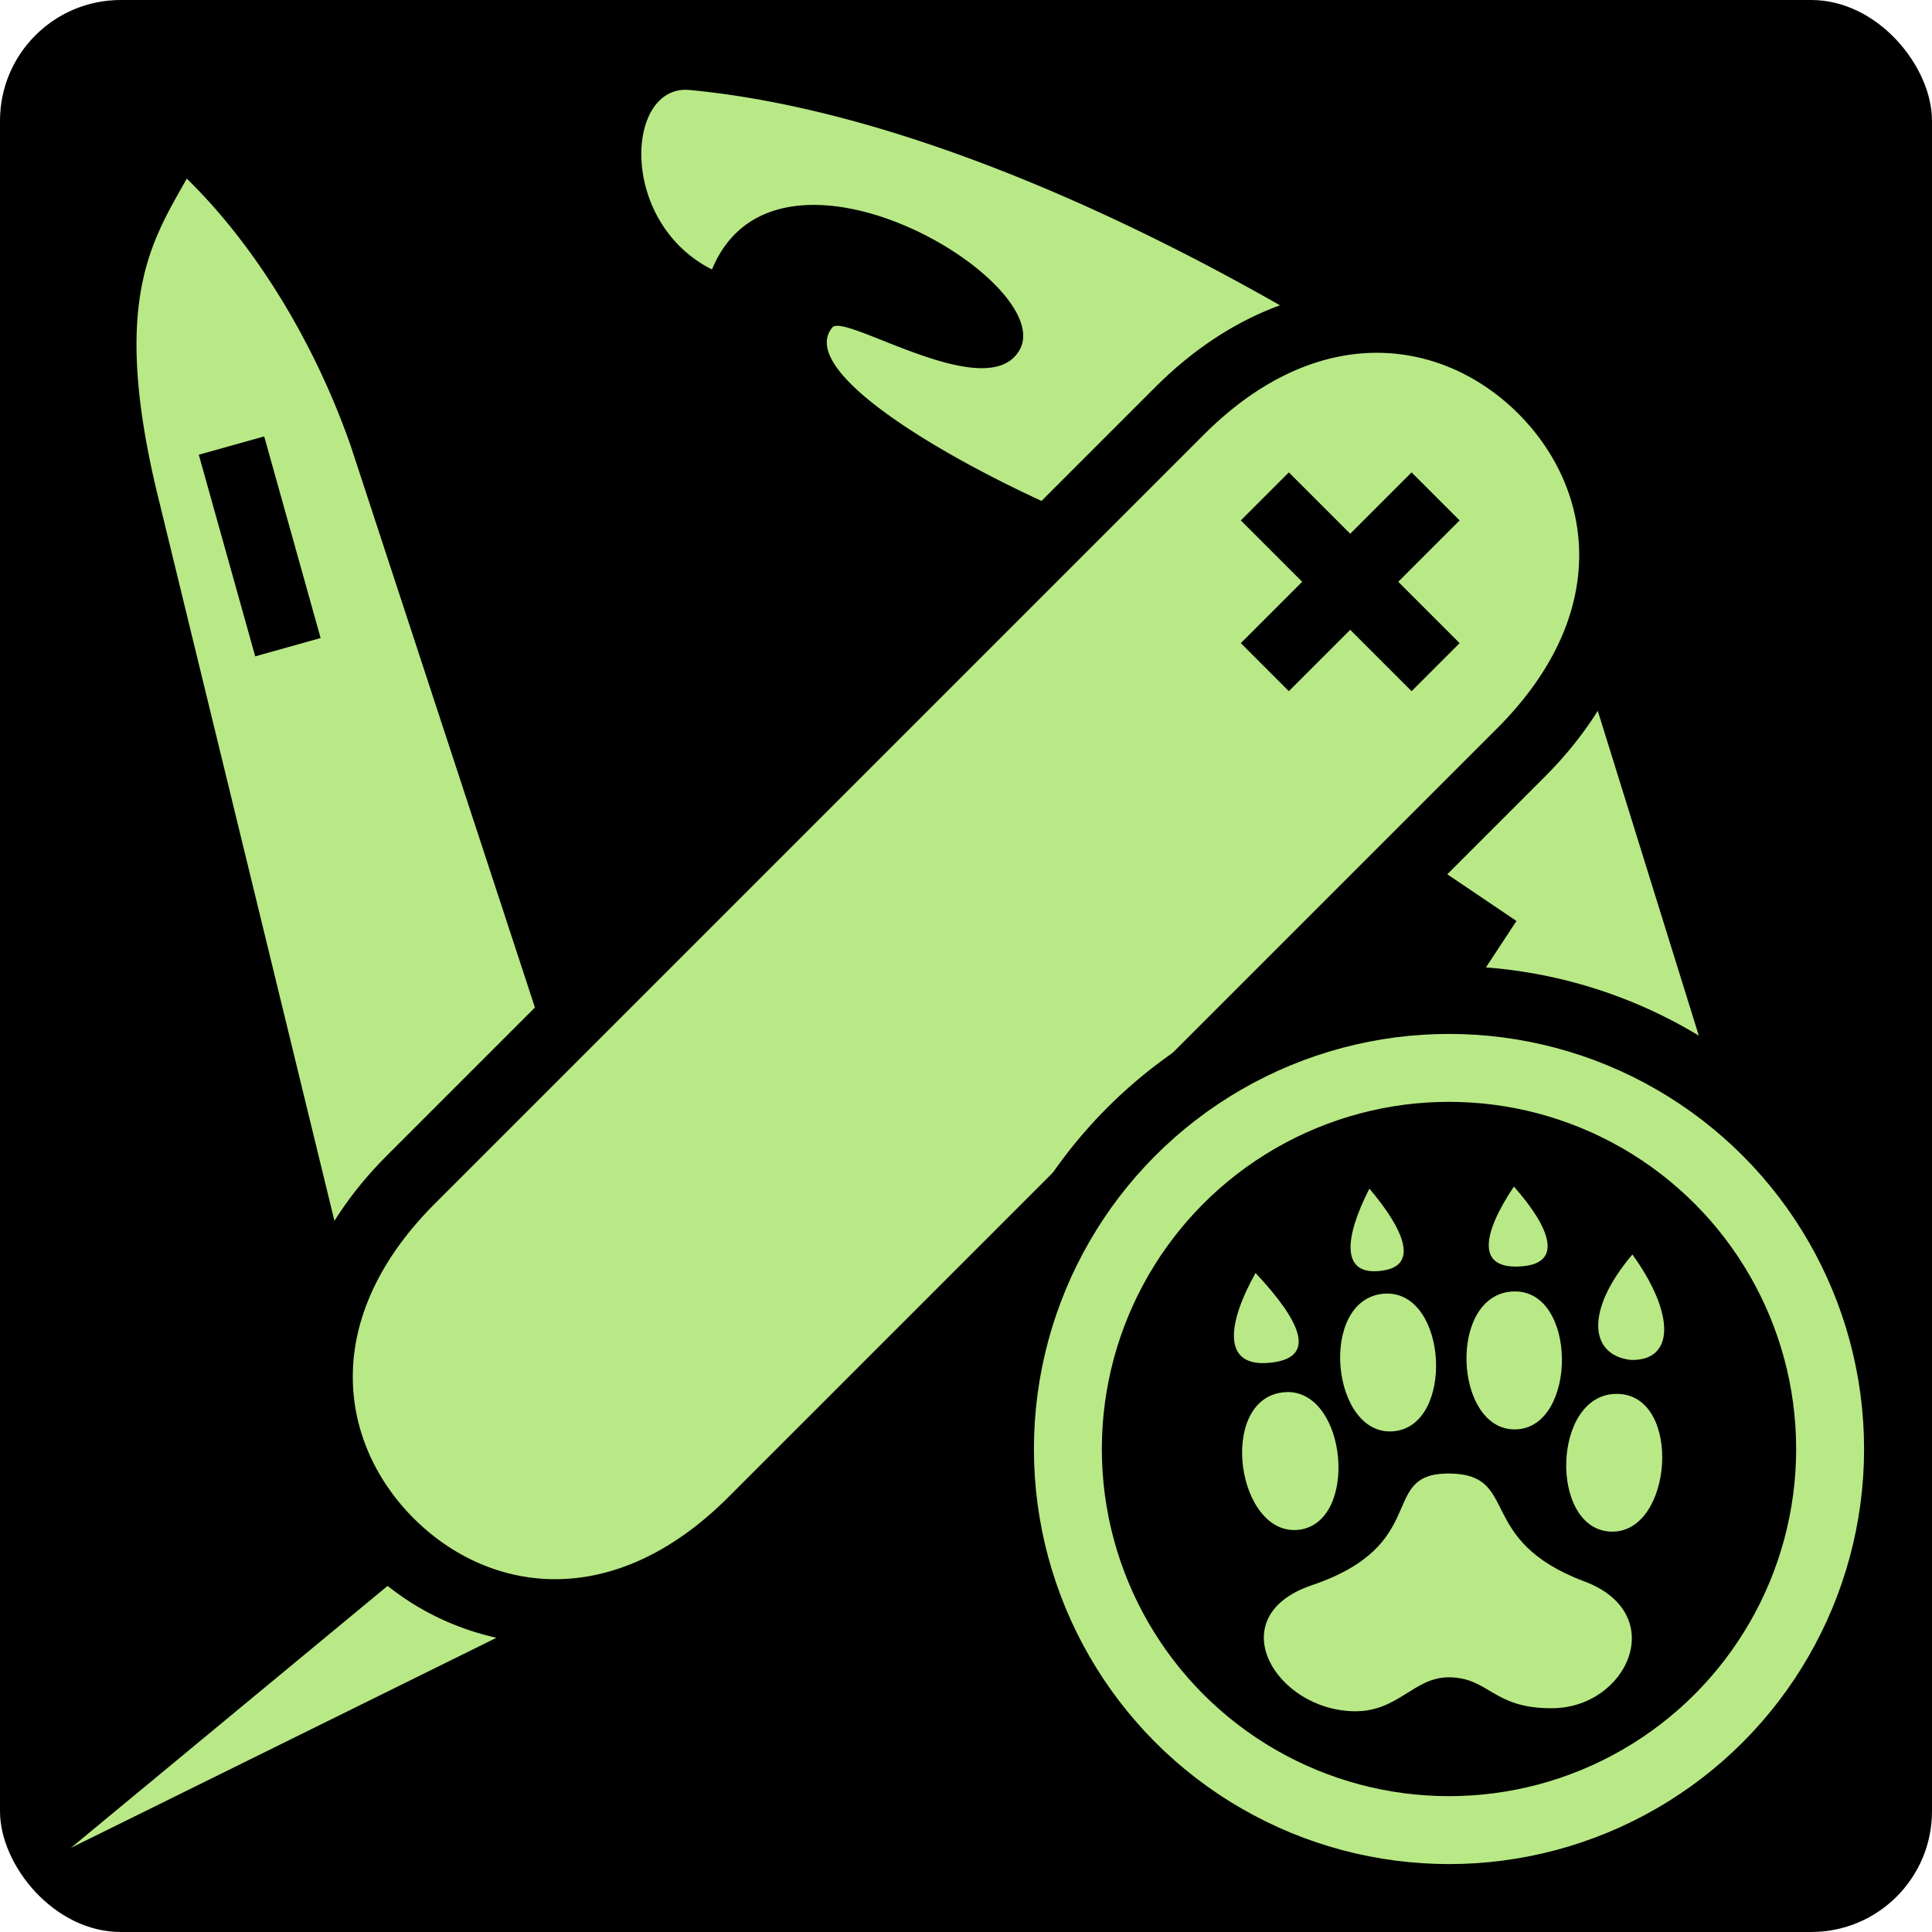 <svg style="height: 512px; width: 512px;" xmlns="http://www.w3.org/2000/svg" viewBox="0 0 512 512"><rect fill="#000" fill-opacity="1" height="512" width="512" rx="32" ry="32"></rect><g class="" style="" transform="translate(0,0)"><path d="M181.986 23.803c-16.323-.428-17.824 35.266 6.703 47.611 17.074-41.51 91.76 3.27 81.506 21.332-8.48 14.94-46.323-9.947-49.625-5.96-8.974 10.835 25.097 31.978 55.448 45.96l30.187-30.187c10.459-10.46 21.69-17.505 33.002-21.653-33.48-19.082-97.109-51.439-156.432-57.054-.266-.026-.53-.042-.789-.05zM49.5 47.338c-9.199 16.433-19.965 32.102-8.08 82.387l47.209 193.818c3.722-5.93 8.336-11.744 13.93-17.338l39.203-39.203-48.826-148.857C82.873 89.377 66.722 64.11 49.5 47.338zm315.527 46.16c-14.54-.044-30.539 6.23-46.095 21.787L115.285 318.932c-31.113 31.112-25.102 63.994-5.656 83.44 19.445 19.445 52.327 25.456 83.44-5.657l203.646-203.647c31.113-31.112 25.102-63.994 5.656-83.44-9.723-9.722-22.804-16.086-37.344-16.13zm-295.011 22.16l14.953 53.432-17.334 4.851-14.953-53.433zm271.545 9.528l16.263 16.263 16.262-16.263 12.728 12.728-16.263 16.262 16.263 16.263-12.728 12.729-16.262-16.262-16.263 16.262-12.729-12.729 16.262-16.263-16.262-16.262zm81.863 63.189c-3.731 5.958-8.363 11.8-13.983 17.42l-25.896 25.896 18.338 12.38-12.592 19.144 21.979 12.144-12.823 19.666 21.576 13.9-16.746 22.415 22.862 9.894-11.028 20.198 20.233 14.687-7.893 35.412 56.138-29.733zM287.816 327.42l-12.726 12.726 14.084 13.881a9 9 0 0 0 8.662 2.28l13.002-3.51-12.313 27.574c-3.442 7.713 4.676 15.492 12.235 11.725l17.691-8.825-10.545 19.094c-4.299 7.788 4.1 16.427 12.006 12.35l16.725-8.63-7.172 12.997c-3.747 6.794 2.283 14.829 9.853 13.129l22.948-5.156c7.598.705 8.552.699 13.595-.634l-4.306-15.571a9 9 0 0 0-8.371-2.452l-8.293 1.864 11.81-21.4c4.291-7.787-4.103-16.419-12.006-12.346l-16.709 8.619 10.203-18.473c4.271-7.732-3.991-16.349-11.896-12.406l-21.092 10.521 9.795-21.933c3.088-6.924-3.242-14.33-10.562-12.358l-26.303 7.098zm-185.093 92.86l-83.924 69.415 112.773-55.672c-10.678-2.366-20.539-7.118-28.85-13.744z" fill="#b8e986" fill-opacity="1"></path></g><g class="" style="" transform="translate(256,256)"><g><circle cx="128" cy="128" r="128" fill="#000" fill-opacity="1"></circle><circle stroke="#b8e986" stroke-opacity="1" fill="#000" fill-opacity="1" stroke-width="18" cx="128" cy="128" r="101"></circle><path fill="#b8e986" fill-opacity="1" d="M145.2 58.45c-8.3 12.4-10.3 22.35 2.5 21.1 10.4-1.02 7.2-10.11-2.5-21.1zm-38.3.55c-6.7 13.14-7.73 23.5 3.7 21.69 9.3-1.45 5.6-10.72-3.7-21.69zm69.7 17.45c-12.8 15.11-11.2 26.75-.4 27.95 11.6.3 11.8-12.14.4-27.95zm-99.87 4.9C68.85 95.5 68.37 106 79.88 105.2c14.04-1 8.37-11.54-3.15-23.85zm68.27 4.9c-17.5.72-15.7 37.15.8 36.55 16.3-.6 16.3-37.25-.8-36.55zm-33.6.59h-.7c-17.48 1.5-13.91 37.96 2.6 36.46 16.2-1.4 14.4-36.81-1.9-36.49zM85.34 112.9c-.52 0-.94.1-1.47.1-17.33 2.2-11.98 38.4 4.41 36.4 15.72-2 12.82-36.3-2.94-36.5zm87.36.5c-17.5-.4-18.3 36.2-1.6 36.5 16.3.3 18.8-36.2 1.6-36.5zm-45.4 21.1c-17.9.4-4.1 18.9-35.65 29.6-24.49 8.3-9.67 33.2 11.35 33.4 11.6.1 15.6-9 25-9 10.7.1 11.5 8.2 27.1 8.2 20.1.1 31.6-25 8.8-33.6-29.1-10.9-16.9-28.4-35.7-28.6z"></path></g></g></svg>